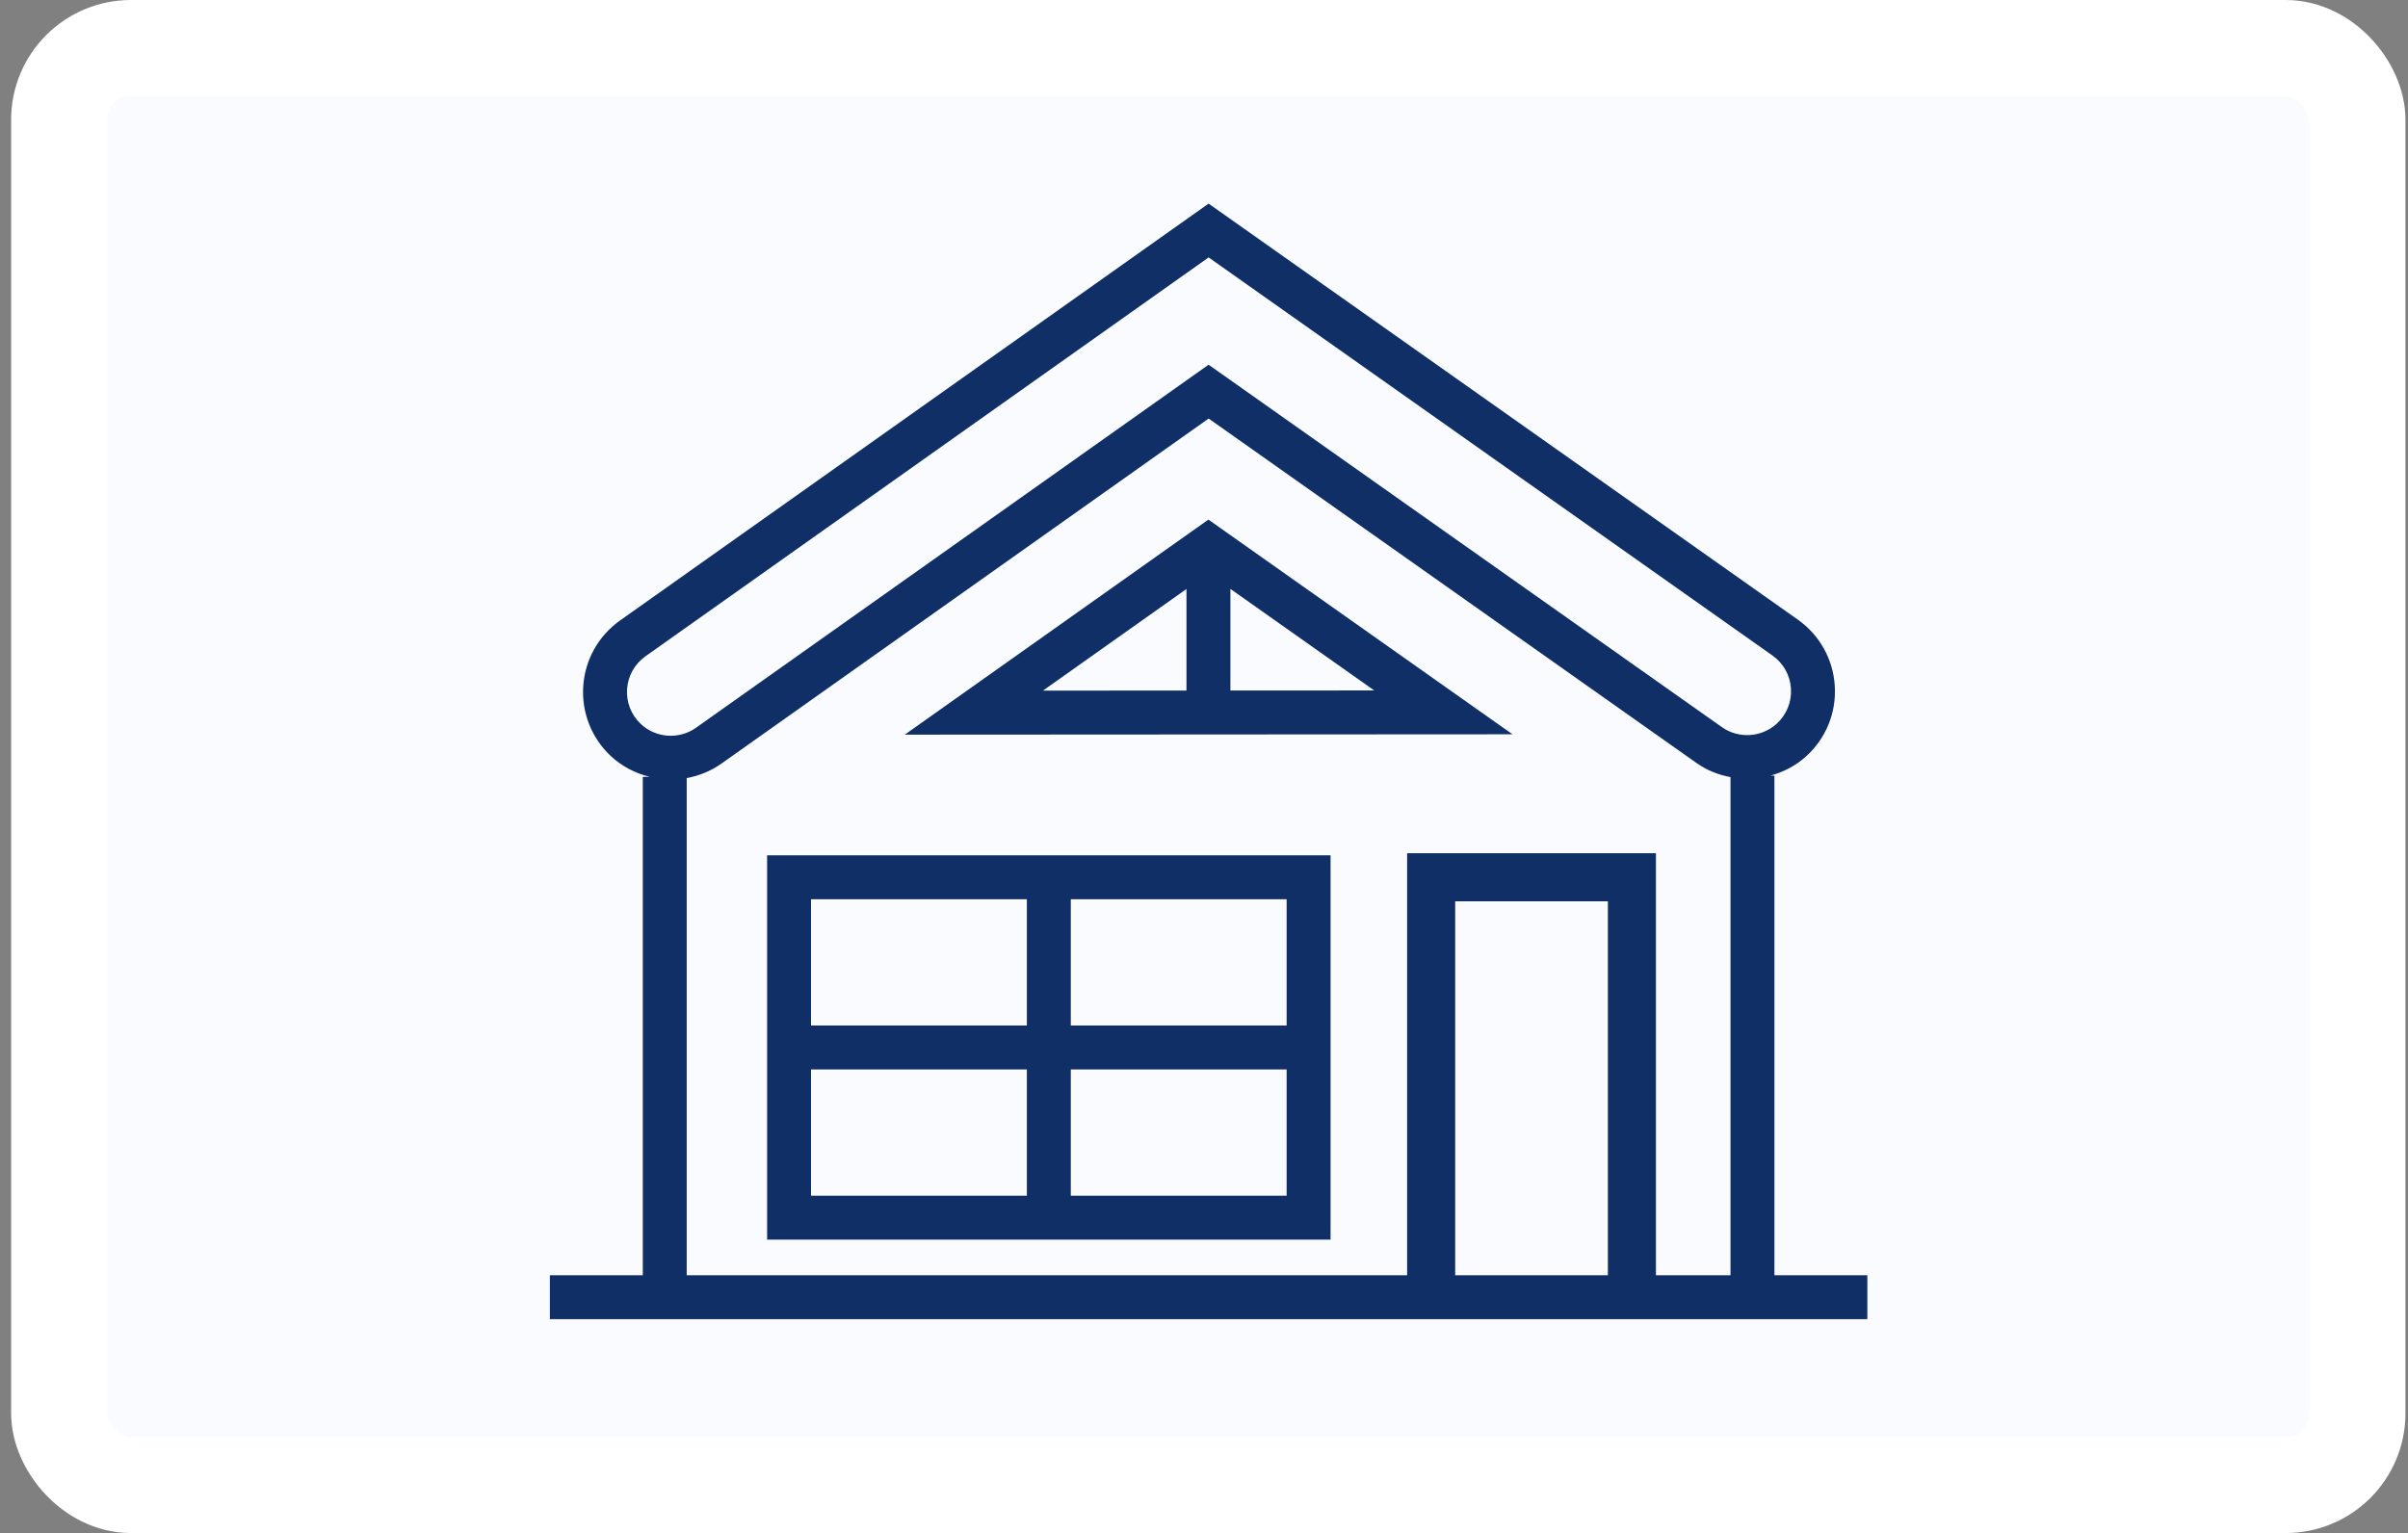 <svg width="201" height="128" viewBox="0 0 201 128" fill="none" xmlns="http://www.w3.org/2000/svg">
<rect x="0" y="0" width="201" height="128" fill="#808080" stroke="none"/>
<rect x="4.928" y="4" width="191.861" height="120" rx="6" fill="#F9FBFF" stroke="white" stroke-width="8"/>
<path d="M148.114 106.476V64.759H147.783C148.874 64.461 149.91 63.928 150.784 63.129C152.429 61.626 153.293 59.486 153.152 57.262C153.012 55.038 151.889 53.024 150.069 51.737L100.883 17L51.758 51.805C49.961 53.078 48.841 55.068 48.686 57.266C48.532 59.463 49.361 61.592 50.962 63.105C51.904 63.996 53.042 64.566 54.239 64.861H53.655V106.476H45.897V110.145H155.872V106.476H148.114ZM134.212 106.476H121.467V75.256H134.213V106.476H134.212ZM144.448 106.476H138.224V71.241H117.455V106.476H57.321V64.965C58.338 64.777 59.329 64.386 60.215 63.759L100.887 34.945L141.621 63.714C142.483 64.323 143.452 64.695 144.448 64.885V106.476ZM143.735 60.715L100.882 30.451L58.096 60.764C56.683 61.766 54.739 61.63 53.479 60.438C52.68 59.682 52.265 58.621 52.343 57.524C52.422 56.427 52.98 55.434 53.876 54.798L100.886 21.493L147.954 54.734C148.863 55.375 149.424 56.38 149.494 57.491C149.565 58.601 149.132 59.669 148.304 60.427C147.045 61.576 145.124 61.697 143.735 60.715Z" fill="#0F2F66"/>
<path d="M64.032 71.413V103.502H111.064V71.413H64.032ZM107.398 85.624H89.381V75.082H107.398V85.624ZM85.715 75.082V85.624H67.698V75.082H85.715ZM67.698 89.292H85.715V99.834H67.698V89.292ZM89.381 99.834V89.292H107.398V99.834H89.381Z" fill="#0F2F66"/>
<path d="M100.867 43.383L75.524 61.339L126.25 61.309L100.867 43.383ZM102.703 49.169L114.707 57.648L102.703 57.654V49.169ZM99.037 49.176V57.657L87.055 57.663L99.037 49.176Z" fill="#0F2F66"/>
</svg>
